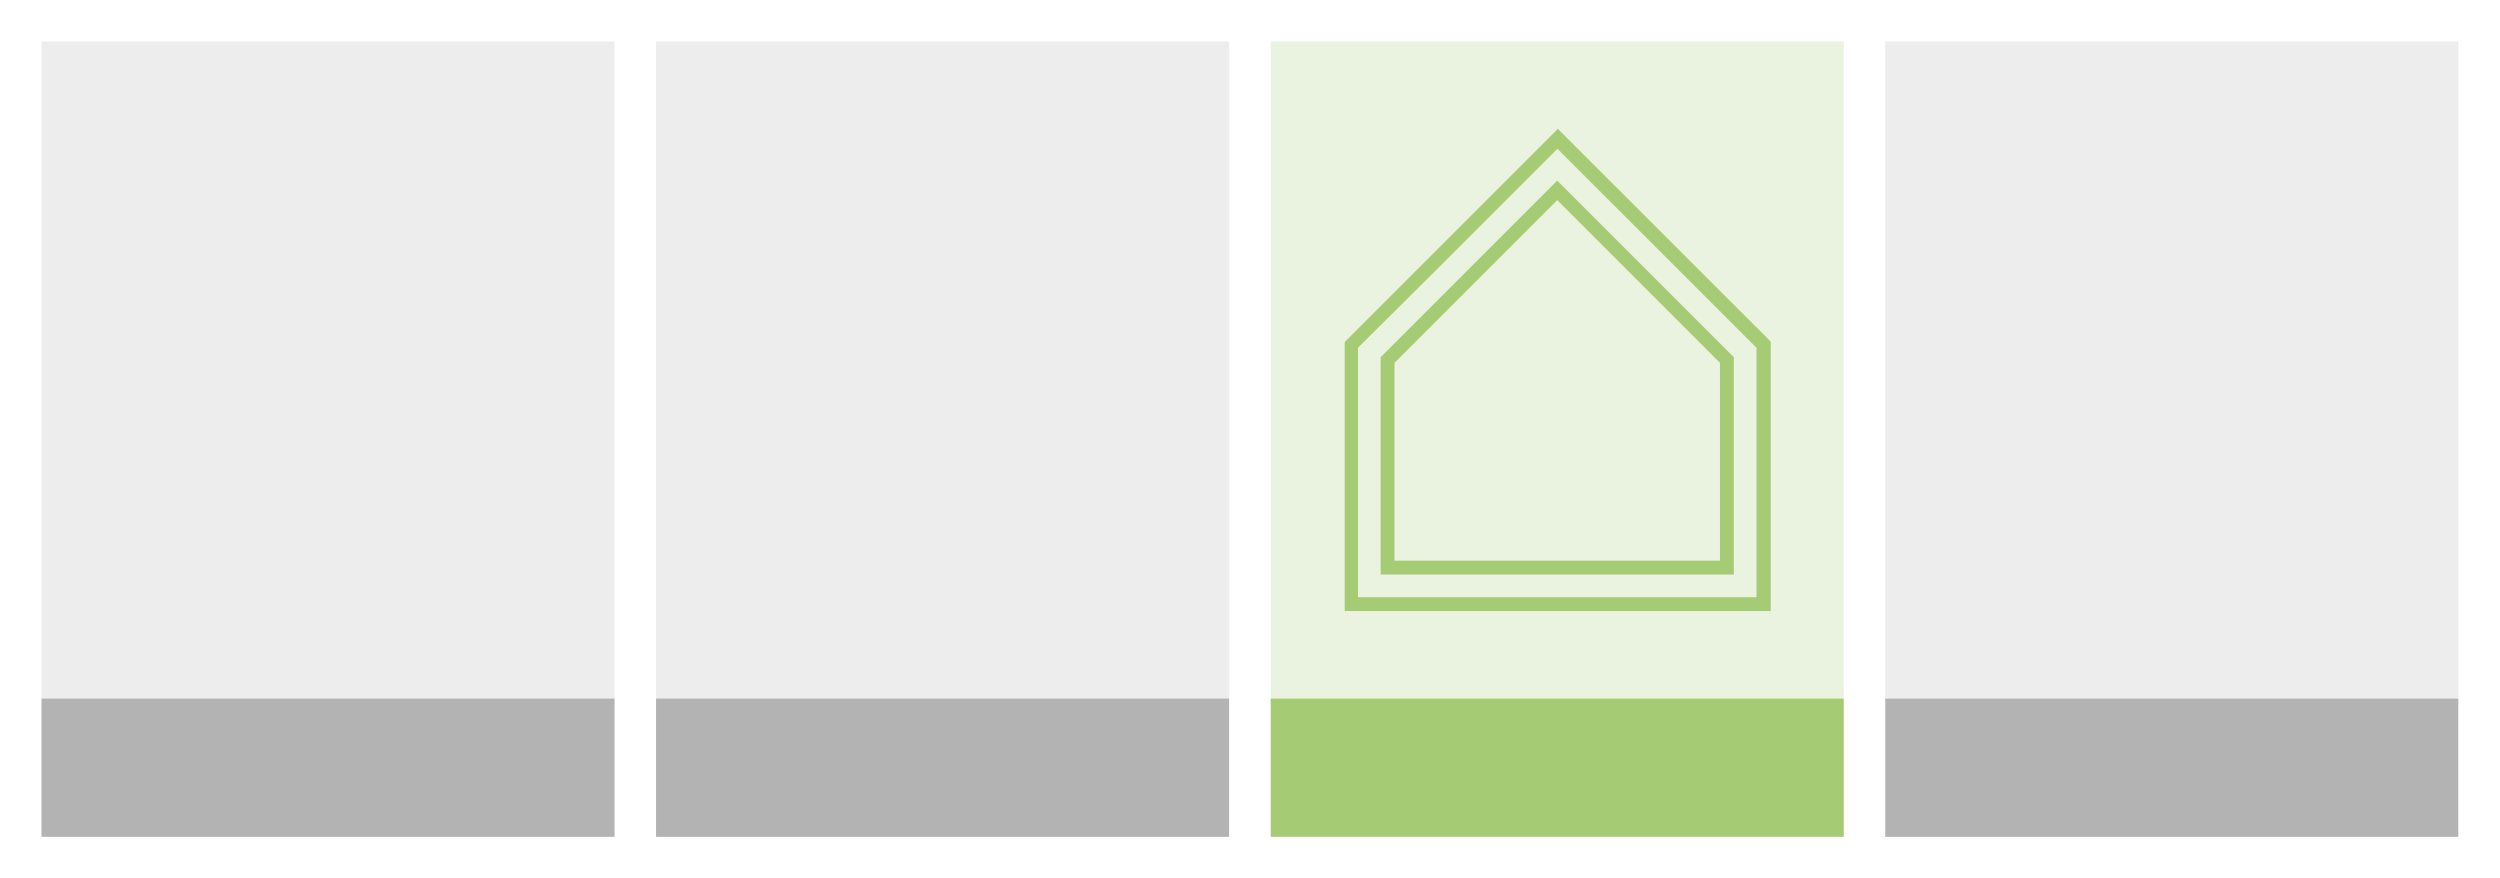 <svg xmlns="http://www.w3.org/2000/svg" width="90.34mm" height="31.74mm" viewBox="0 0 256.08 89.97"><defs><style>.a{fill:#fff;}.b{fill:none;stroke:#f3e600;stroke-miterlimit:10;}.c{fill:#ededed;}.d{fill:#eaf3e0;}.e{fill:#b3b3b3;}.f{fill:#a5cc74;}</style></defs><title>DPE_</title><rect class="a" width="256.08" height="89.97"/><rect class="b" x="-1326.76" y="-381.86" width="4692.54" height="1133.5"/><rect class="c" x="193.11" y="4.25" width="58.7" height="67.3"/><rect class="d" x="130.16" y="4.25" width="58.7" height="67.3"/><rect class="c" x="67.2" y="4.25" width="58.7" height="67.3"/><rect class="c" x="4.25" y="4.25" width="58.7" height="67.3"/><rect class="e" x="193.11" y="71.55" width="58.7" height="14.17"/><rect class="f" x="130.16" y="71.55" width="58.7" height="14.17"/><rect class="e" x="67.2" y="71.55" width="58.7" height="14.17"/><rect class="e" x="4.25" y="71.55" width="58.7" height="14.17"/><path class="f" d="M159.51,15.22l20.41,20.4V61.17H139.1V35.62L147,27.77l12.55-12.55m0-2-1,1L146,26.77l-7.85,7.85-.41.42V62.59h43.64V35l-.41-.42-20.41-20.4-1-1Z"/><path class="f" d="M177.6,58.85H141.42V36.59L159.51,18.5,177.6,36.59Zm-34.76-1.42h33.34V37.17L159.51,20.5,142.84,37.17Z"/></svg>